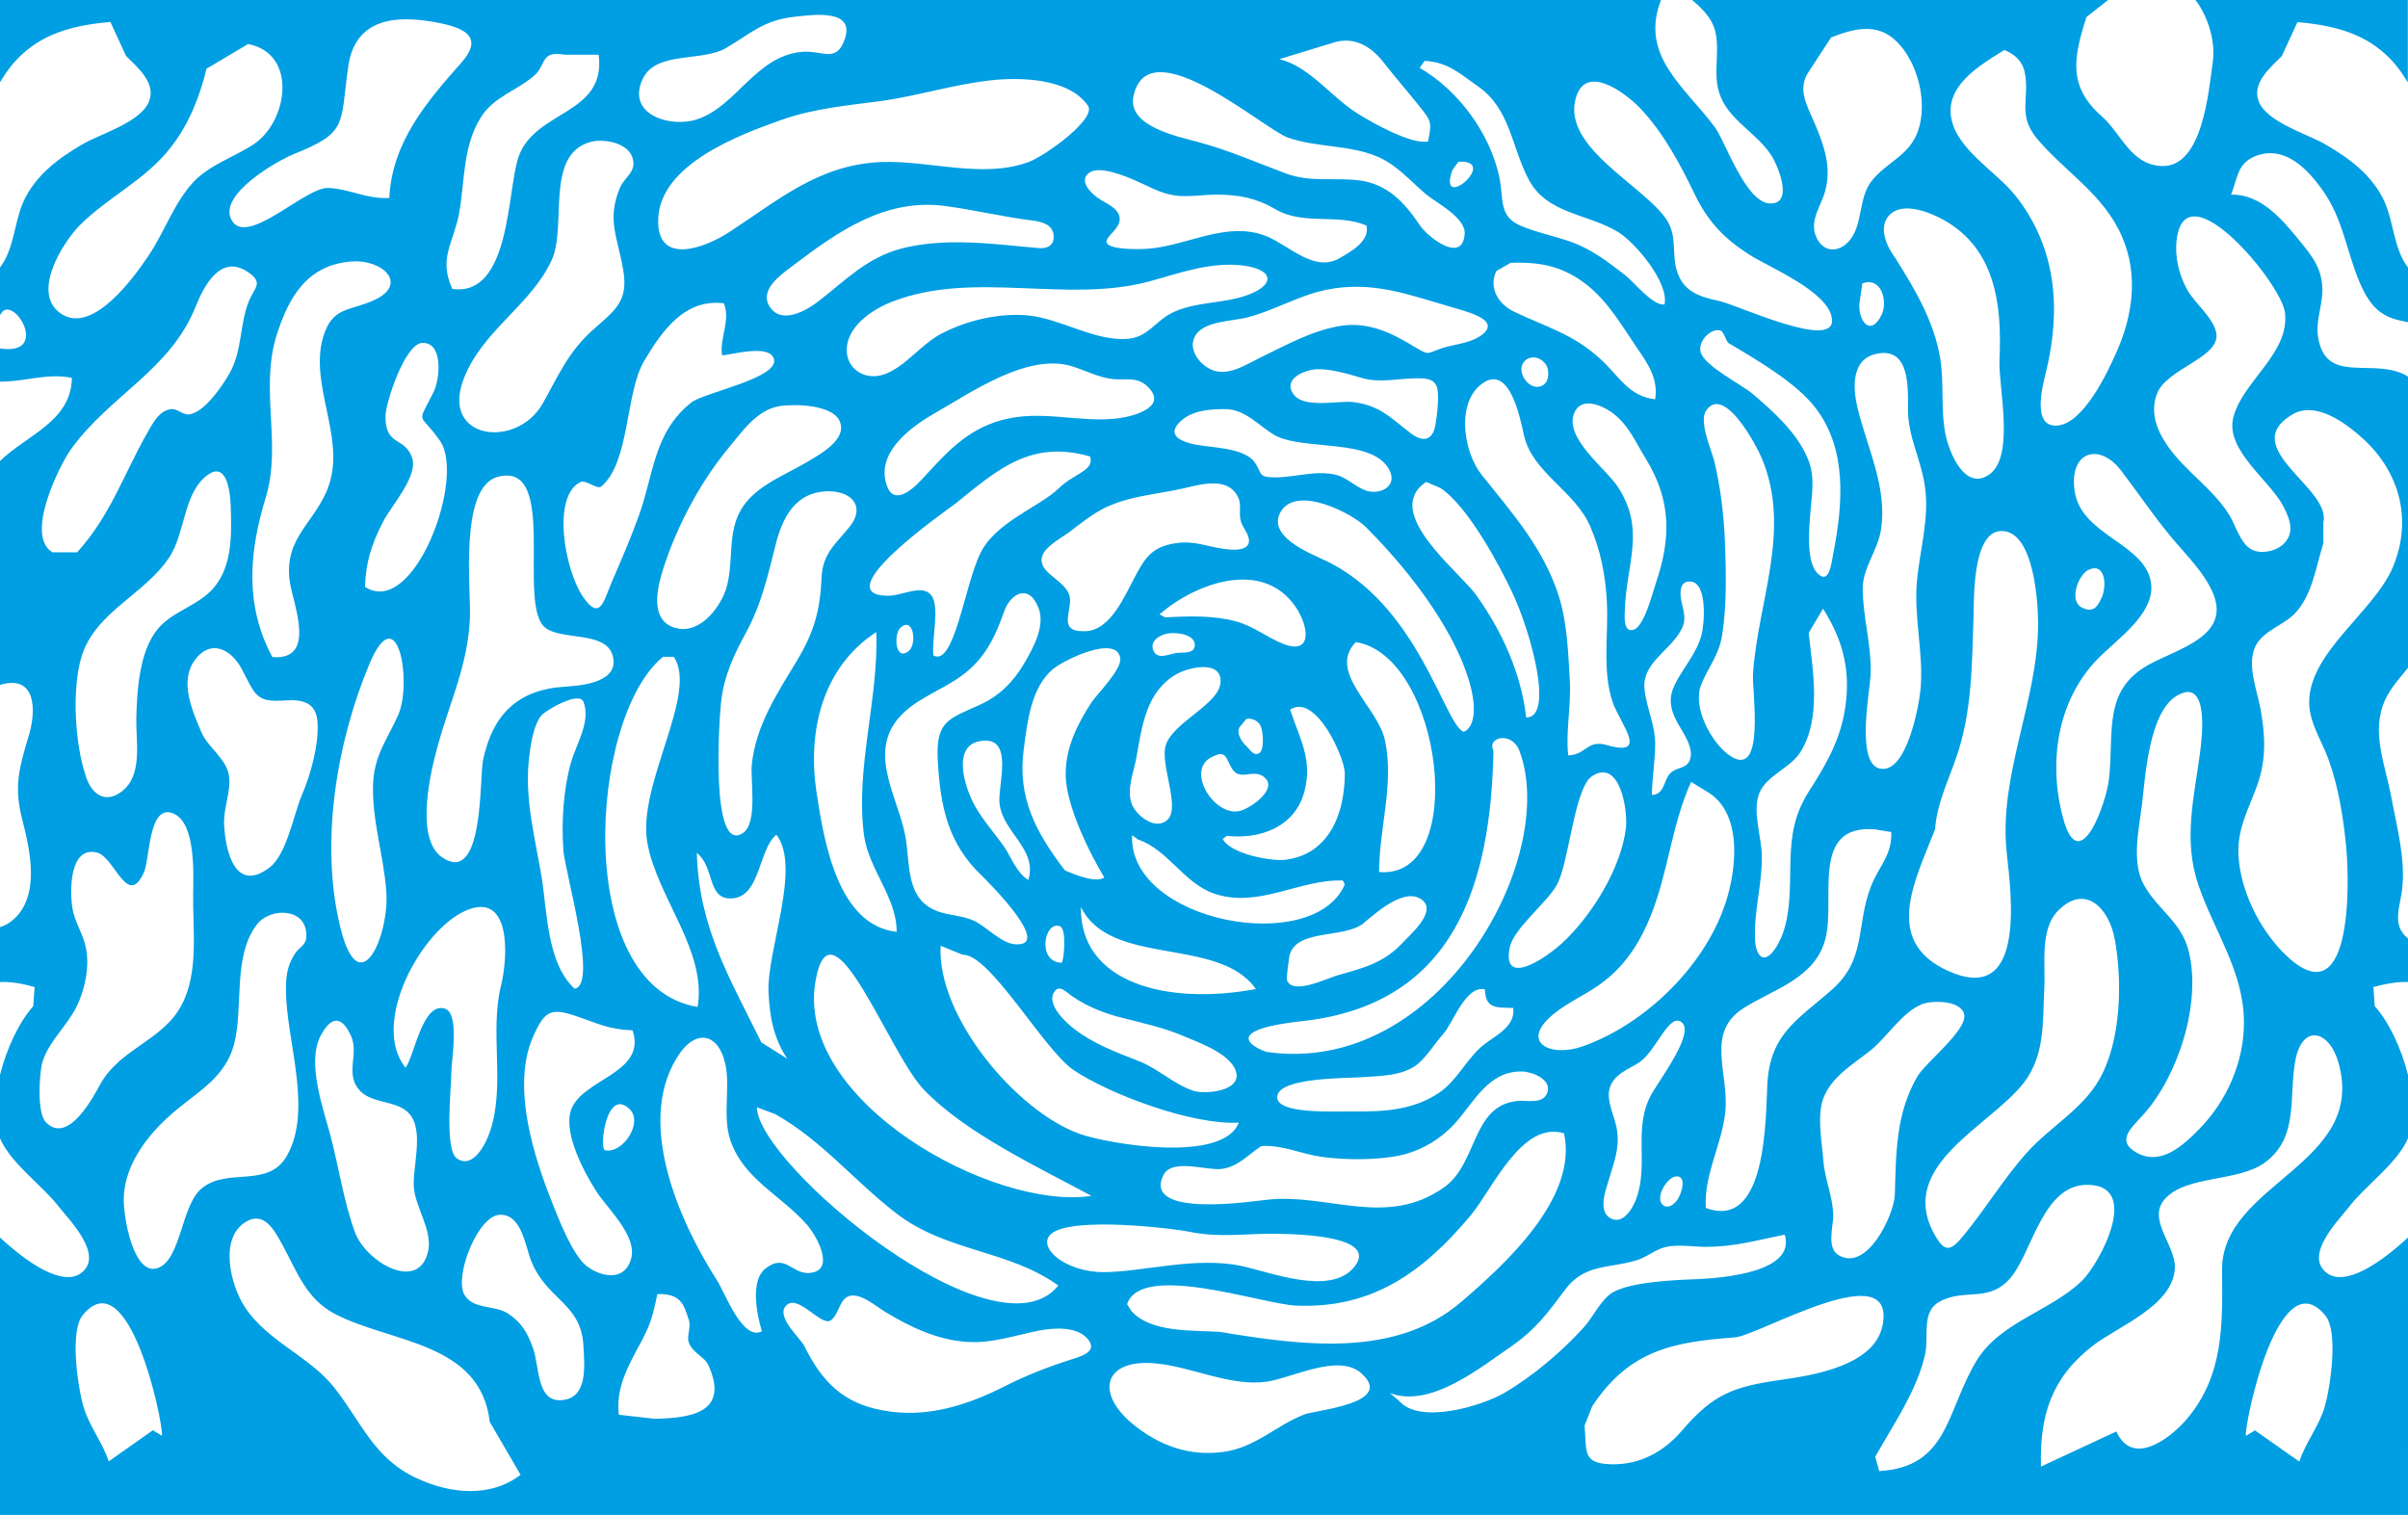 <?xml version="1.0" encoding="utf-8"?>
<!-- Generator: Adobe Illustrator 23.0.3, SVG Export Plug-In . SVG Version: 6.00 Build 0)  -->
<svg version="1.1" id="Layer_1" xmlns="http://www.w3.org/2000/svg" xmlns:xlink="http://www.w3.org/1999/xlink" x="0px" y="0px"
	 viewBox="0 0 1440 906" style="enable-background:new 0 0 1440 906;" xml:space="preserve">
<style type="text/css">
	.st0{fill:#009EE2;}
</style>
<path class="st0" d="M1390.8,760.8c-12.6-10.8,7.7-31,14-39.1c9.8-12.8,28.5-25.6,35.2-40.9v-37.9c-3.9-15.8-11.4-31.7-19.9-41.2
	l-0.8-11.4c7.3-2,14.3-3.2,20.7-3v-26c-0.1-0.1-0.2-0.2-0.3-0.3c-9.8-8-4.1-19.4-3.1-30.1c1.8-18.1-3.4-37-6.7-54.8l0,0
	c-3.6-19.1-12.2-38.5-3.6-57.5c3.3-7.2,8.8-13.1,13.7-19.2V225.2c-1.3-0.8-2.7-1.5-4.1-2.1c-20-8-45.4,6-49.7-21.7
	c-1.5-9.6,2.8-19.1,2.6-28.5c-0.3-12.5-6-19.6-13.7-29c-10.4-12.7-23-27.9-40.9-27.5c3.9-9.8,3.6-18.7,14.7-23.1
	c17.6-6.8,31.6,8.3,40.6,21.3c11.6,16.6,13.7,35.4,21.3,53.6c7.8,18.6,15.7,22,29.2,24.5v-32.8c-0.2-0.2-0.3-0.4-0.5-0.6
	c-8.1-11.2-8-26.2-13.5-38.6c-7.2-15.8-21-26.1-35.7-34.5c-10.4-6-33.9-12.9-39.3-24.9c-4.9-11.2,6.2-20.5,13.5-27.7l9.4-20.4
	c19.4,1.8,38,5.7,52.8,19.4c5.5,5,9.6,10.7,13.2,16.7V-0.5h-127.4c8,10.1,12.4,25.3,10.8,37.2c-2.6,18.6-6.2,63.7-30.8,62.6
	c-18.6-1-23.8-19.4-35.7-29.8c-20.2-17.8-16.9-34.9-9.1-59.3l13.6-10.7h-250c4.5,3.7,9.3,8.3,12.1,13.3c7,12.7,0.3,28.8,4.6,42.4
	c4.9,16.3,22.5,24,31.3,37.8c3.8,5.9,13.5,28.7-0.5,28.7c-14.7,0-26.9-36.8-33.2-45.5c-18.1-24.4-45.6-43-32.1-76.7H0v49.7
	c3.6-6,7.7-11.7,13.2-16.7C28,18.8,46.6,14.9,66,13.1l9.4,20.4c7.3,7.2,18.4,16.5,13.5,27.7c-5.4,12.1-28.8,18.9-39.3,24.9
	C35,94.6,21.2,104.8,14,120.6C8.5,133,8.6,148,0.5,159.3c-0.2,0.2-0.3,0.4-0.5,0.6v28.7c6.7-15.1,31.4,24.5,0,19.8v19.8
	c14.2,0.3,28.2-5.3,43-2.2c-0.4,26-26.8,34-43,49.7v133.9c0.1,0,0.2-0.1,0.3-0.1c21.5-6.2,21.3,15.5,17.1,29.8
	c-5.7,19.2-9.3,30.5-4.2,50.4c4.6,17.9,11.1,45.5-4.9,60c-2.5,2.3-5.3,3.8-8.3,4.8v32.8c6.4-0.3,13.4,0.9,20.7,3l-0.8,11.4
	c-8.5,9.6-16,25.4-19.9,41.2v37.9c6.7,15.3,25.4,28.1,35.2,40.9c6.4,8.1,26.6,28.4,14,39.1c-11.4,9.8-34-6.6-49.2-20.7v166.4h1440
	V740.1C1424.8,754.2,1402.2,770.6,1390.8,760.8z M1413.5,262.7c21.8,20.2,29.2,48.7,17.4,76.6c-11.2,26.6-50.5,51-50,81.3
	c0.2,11.6,7.5,22.5,11.4,33.1c6.2,17.1,9.1,35.4,10.8,53.5c2.1,23.1,3.3,103.5-37.5,62.7c-14.7-14.8-25.9-37.5-27-58.5
	c-0.8-15.6,6-27.4,11.1-41.4c5.7-15.6,5-30.3,2-46.6c-2.1-10.8-8.2-26.2-2.9-37c4.6-9.3,17.1-12.5,23.9-19.9
	c10.4-11.4,12.1-27.5,16.9-42.2l-0.2,0v-11.9c4.9-20.5-51.8-44.7-18.6-64.5C1385.1,239.4,1403.4,253.5,1413.5,262.7z M1308.9,569
	L1308.9,569c-4.4-17.9-18.9-25.1-27-40.1c-7.3-13.5-2.8-33.2-1-47.6c2-16.6,4.1-55.4,21-65.3c19.1-11.1,15.1,24,13.8,33.7
	c-3.6,27.4-10.3,52.5-1,79.7c9.4,27.5,27,51.5,27.2,81.6c0.2,24-10.3,47.6-27,64.5c-9.1,9.3-22.7,22-37.1,13.9
	c-13-7.3-2.8-15.2,4.1-23C1302.7,643.1,1316.5,599.9,1308.9,569z M1289.8,235.7c5.7-15.6,38.6-21.8,35.5-36.8
	c-1.8-9-13-17.8-17.4-25.7c-5-9.3-7.5-19.6-6.2-30.1c5.4-42.5,62.4,26.1,64.7,43.7c3.1,24.4-25.1,40.9-30.8,62.6
	c-5.2,19.4,21.3,37.5,29.7,53.1c4.2,8.1,7.5,16.6-0.5,23.5c-4.6,3.9-13,5.5-18.4,2.6c-6.8-3.7-9.6-14.8-13.5-21
	c-6.2-9.8-14.5-17.1-22.7-25.1C1298.3,270.9,1283.1,253.8,1289.8,235.7z M1297.5,320.1c8.8,10.8,20.5,21.8,25.9,34.7
	c10.8,25.7-21.2,33.2-38.4,42.7c-27.8,15.3-20.7,40.9-23.8,68.3c-1.6,14.8-17.8,59.8-27.5,23.3c-9-33.4-3.3-70.2,20.5-94.8
	c10.9-11.4,34.2-26.7,32.2-45c-2.6-24-41.2-28.7-45.6-54.8c-4.1-24.1,14.2-30.6,27.7-13C1278.2,294.2,1287.2,307.6,1297.5,320.1z
	 M1090.4,694.3L1090.4,694.3c-0.8-10.6-3.4-23.8-1-34.2c3.6-15.2,18.6-23.3,29.8-32.4c9.4-7.8,18.7-22.7,30.3-27.2
	c5.9-2.3,23.3-2.4,25.1,6.2c2,9.3-23.3,29-27.8,36.8c-13.2,22.3-12.9,46.1-13.7,71.2c-0.5,11.9-16.6,46.3-33.7,35.9
	c-7.2-4.4-3.1-17.1-3.1-23.8C1096,715.3,1091.2,705.2,1090.4,694.3z M988,653.7c-11.9,20.5-1.8,41.7-9.4,62.9
	c-2.1,5.9-8.1,16.6-16,11.7c-7-4.4-2.3-16.9-0.5-22.8c2.9-9.9,6.4-18.3,5-28.8c-0.8-7.8-6.7-17.6-4.6-25.6
	c2.3-8.5,10.9-11.4,17.6-15.6c10.1-6.5,18.1-30.3,25.6-24.1l0,0l0,0l0,0C1013.2,617.7,994.5,642.8,988,653.7z M1002.8,717.9
	c-0.2,0.3-0.5,0.7-0.8,1c-2.1,2.3-5.4,4.1-8,1.3c-4.1-4.4,2.8-15.8,8-16.6C1009.1,702.6,1005.7,714.2,1002.8,717.9z M946.4,625.8
	c-19.2,6.8-38.1-2.4-17.3-19.4c9.4-7.7,21-12.2,30.6-19.9c12.9-10.1,21.5-23.8,27.5-39c10.4-25.9,12.5-54.4,24.1-79.9l10.9,6.7
	c21,13.9,15.8,49.5,8.5,69.1C1017.5,579.6,982.8,613,946.4,625.8z M336.9,508.3c0.8,13,21,80.8,6.7,83
	c-16.5-15.3-16.3-45.6-19.7-66.7c-3.7-22.3-9.9-45.5-7.8-68.4c0.8-8,2.4-22.2,7.8-28.5c2-2.4,22.5-15,25.1-7.8
	c4.4,11.9-4.6,25.3-7.7,36.7C336.9,472.2,335.7,491.9,336.9,508.3z M337.4,410.7c-27.9,1.8-42.8,16.8-48.5,43.7
	c-2.3,10.8,0.7,75.6-24.6,58.3c-16.6-11.6-6.5-52.6-2.4-67.1c7.2-26.2,17.9-47.9,19.1-75.8c0.8-16.6-6.8-78.7,16.9-84.7
	c36.5-9.3,10.9,76.8,28.2,90.3c9.9,7.7,35.5,2,40.1,16.1C371.4,408.1,347.8,410.1,337.4,410.7z M293.1,676.5
	c-2.4,7.2-10.1,23.1-19.9,16.3c-7.5-5.2-3.3-42.7-3.3-51.5c0-7,5.2-35.4-3.9-38.1c-13.4-4.1-18.2,28.4-23.5,35.4
	c-21.2-26.7,9.3-82.1,35.8-93.9c27.5-12.2,25.6,27.4,21.3,44.8C292.7,617.5,302.3,648.8,293.1,676.5z M137,464.5
	c-1.3-10.8-12.5-17.1-16.6-26.7c-5.2-12.2-12.9-29.5-4.6-42c9.6-14.3,22.3-7.8,28.7,4.2c8.3,15.6,8.3,20.2,25.9,18.9
	c11.2-0.8,18.9,1.6,19.5,13.4c0.8,13-4.2,31.3-9.3,43c-5,11.7-9.1,35.7-19.4,43.5c-20.5,15.6-26.4-9.5-27.2-25.9
	C133.6,483.4,138.1,473.5,137,464.5z M73.1,473.1c-9.8,7.8-17.8,2.1-21.3-7.5c-7-19.4-9-53.1-3.1-72.7c8.3-27.4,38.6-37.5,53.1-60.5
	c8.3-13.2,8.3-35.2,19.7-46.1c13.5-12.9,16.1,5.9,16.5,16.8c0.5,16.6,1,35.5-10.4,48.7c-9.3,10.6-24.4,13.7-33.2,24.3
	c-11.2,13.4-12.5,37.3-12.9,53.9C81.3,443.6,85.4,463.4,73.1,473.1z M165.5,200.2c7.2-22.5,18.1-41.7,44.5-43.8
	c19.1-1.5,34.4,13.7,13.7,23.1c-14.8,6.8-25.1,3.6-30.6,22.5c-8,28.5,13.2,59.3,3.7,87.8v0c-7.3,22.2-27,30.8-23.6,57.4
	c1.8,13.7,16.8,47.8-10.3,45.8c-16.9-31.5-13.8-63.4-3.9-95.8C168.6,265.5,155.2,232.8,165.5,200.2z M263.1,263.6
	c15.6,22.2-15.6,106.3-44.8,87.4c0.3-14.5,4.1-26.1,10.8-39c4.7-9.3,21-27.1,17.4-38c-4.2-13-16-6.7-16-24.9
	c0-8.1,11.6-43.3,21.8-44c13-0.8,10.8,21.8,7,29.3C249.1,255.1,250.4,245.5,263.1,263.6z M231,533.1c2,26.1-16,68-27.4,21.8h0
	c-12.5-50.2-2.4-110.7,17.3-157.8c17.1-40.7,25.6,11.4,17.3,30.3c-6.2,14-14,23.8-15,39.8C221.9,489.3,229.5,511.3,231,533.1z
	 M191.7,619.5c6.5-12.4,13-11.9,18.4,0.5c4.4,10.3-3.4,21.3,4.1,31.1c7.2,9.5,23.3,6.5,30.6,15l0,0c9.3,10.6,1.3,32.9,2.8,45.3
	c1.5,11.4,10.9,24.8,8.5,36.5c-5.4,25.7-37.1,6.8-43.7-10.6c-6.8-18.3-9.8-39.3-14.8-58.2C193.4,663.3,183.3,635.5,191.7,619.5z
	 M431.8,212.5c5.5-0.2,28.3-7,31,2.1c3.4,11.6-41.7,20-49.5,26.2c-22.5,17.9-22.3,43-31.4,68c-4.9,13.5-10.4,26.2-16.1,39.4
	c-4.6,10.3-6.7,24-17.1,8.8c-11.2-16.3-18.9-60.8-1.3-68.8c2.9-1.3,9.8,4.7,12.1,2.8c17.3-14.5,14.3-55.9,25.7-75.1
	c10.6-17.9,24.3-37.5,47.7-34.5C437,191.9,430.2,202.1,431.8,212.5z M883.9,201.8c-6.4,3.7-14.8,4.2-21.8,6.5
	c-9.3,3.1-7,4.6-16.6-1.1c-13.5-8.3-27.2-14.7-43.2-12.4c-17.3,2.6-33.4,11.7-48.9,19.2c-8.1,3.9-17.4,10.4-27,7.8
	c-8-2.3-16.3-12.2-11.9-20.5c4.9-9.6,23-9.1,31.9-11.6c16-4.2,30.1-12.9,46.4-16.3c28.3-6,51,3.4,77.4,10.9
	C880.6,187.3,899.2,192.5,883.9,201.8z M868.6,101.6l3.6-4.9C897.4,95.4,859,128,868.6,101.6z M1005.7,360.5
	c-1.1-4.7-2-13.4,5.4-12.7c10.1,1,8.1,25.3,6.5,31.6c-2.9,11.4-11.1,19.9-16.1,30.1c-3.7,7.8-2.9,13.9,1,21.5
	c3.1,6.2,11.4,16.5,7.8,24.1c-2.4,4.9-7.8,3.6-11.4,7.3c-4.2,4.2-3.4,12.9-11.1,13c0.2-9.8,1.8-19.6,2-29.3
	c0.3-12.2-5.2-22.5-6.4-34.2h0c-1.5-14.3,13.5-22,20.5-32.8C1008.7,371.9,1007.5,368.3,1005.7,360.5z M1033.7,205.2
	c17.4,10.3,40.2,23.6,51.8,38.5c19.2,24.8,16.6,57.5,10.9,86.9c-1.3,7-2.6,19.7-9.9,11.9c-6.5-7.2-4.6-27.1-3.9-35.7
	c0.8-11.2,3.1-21.5-1.5-32.4c-6.3-15.5-20.7-28.4-33.2-39c-6.3-5.4-28.7-16.5-30.9-24.8c-1.8-6.7,6.4-14.7,11.9-12.9h0
	C1031,198.4,1031.9,203.7,1033.7,205.2z M1033.2,451c-10.4-8-21-28.2-16-41.2c4.2-10.9,10.8-17.6,12.7-30.3
	c2.8-18.1,2.3-37.6,1.6-56.1c-0.7-16-2.6-31.8-6.3-47.4c-1.6-6.7-9.5-23.8-4.9-30.5c10.8-15.6,30.1,21,33.2,28.4
	c18.1,43-2.3,85.6-5.2,129.2C1047.6,413.2,1056.4,468.7,1033.2,451z M1053.6,511.6c-0.2-11.1-6-27.2-1.3-37.8
	c4.6-10.3,18.2-14.3,24.4-24.1c12.7-20.2,7.3-49.1,4.9-71.2l8.6-14.5c12.6,20,17.1,39,12.6,63.1c-3.4,17.6-11.7,31.6-21.2,46.4
	c-8.3,13.2-10.4,25.1-10.9,40.6c-0.5,16.5,0.8,37.6-8.5,52.3c-7,11.2-12.4,5.9-12.7-5.2C1048.9,544.7,1053.9,528.2,1053.6,511.6z
	 M990.1,349.1c-1.8,5.2-6.8,25.6-13.2,27.5c-6.2,2-5.4-8-5.2-12.4c1-27.5,12.5-47.4-4.2-73c-7-10.9-32.3-29.2-26.1-44.2
	c3.9-9.6,15.6-5.1,22-0.7c10.3,7.2,14.5,17.9,20.9,28.2C999.5,299.4,999.4,321.9,990.1,349.1z M989.8,238.8
	c-16.1-1.8-21.5-14-33.1-24.4c-16.1-14.7-31.8-18.7-51.1-27.9c-9.4-4.4-15.6-14.2-10.8-24.4l8.5-4.9c17.9-0.7,31.6,2,46.1,13.5
	c12.5,10.1,20.5,24.1,29.5,37.3C985.7,217.9,991.7,226.6,989.8,238.8z M923.1,230.1c-0.5,0.3-1,0.7-1.5,0.8
	c-7.3,2.9-15-8.5-10.4-14.3c4.6-5.9,13.5-1.8,14.5,4.7C926.2,224.3,925.7,228.4,923.1,230.1z M911.4,260.5
	c5,22.2,30.5,33.1,39.6,54.4c6.2,14.3,9.1,29.3,9.9,44.8c1.1,19.6-2.9,41.1,3.4,60c4.2,12.7,22.6,33.4-3.4,25.9
	c-11.9-3.4-12.1,5.7-23.1,6.2c-1.6-14,1.8-29.7,1-44.2c-1-16.8-1.5-34.4-6.5-50.7c-9.1-28.8-27.5-49.5-46.3-73h0
	c-10.3-12.9-15.1-40.6-1.5-53C902.4,215,909,249.9,911.4,260.5z M444.4,498.1c-20,13.7-14.2-69.8-13.2-78.1c1.8-16.1,7.5-28,15.1-42
	c9-16.6,12.7-33.2,17.3-51.3c4.1-17.1,12.1-32.9,32.1-32.9c14.7,0.2,21.5,9.9,12.4,21.2c-8.5,10.6-16.1,15.8-16.8,30.5h0
	c-0.8,19.2-4.4,32.4-14.5,49.2c-11.9,19.9-24.6,38.6-27.2,62.3C448.6,465.8,453.3,492,444.4,498.1z M403.7,375.5
	c-14.3-4.2-11.2-21.3-8-32.4c7.8-25.9,22.2-53.6,39.4-74.5c8.3-9.9,17.3-23.5,31-25.7c9.1-1.5,31-0.8,35.7,8.3l0,0
	c6,11.6-12.4,21-20,25.6c-14.2,8.3-32.3,14.7-39.9,30.3c-7,14.3-2.9,31.5-8.1,46.3C429.6,364.8,417.7,379.6,403.7,375.5z M524,378
	c1.6,39.6-12.7,81.8-7.3,121.6c2.8,20.4,19.7,37.3,19.5,57.7c-35.3-3.9-43.5-54.4-47.9-83.3C482.8,437.6,491.5,399.3,524,378z
	 M754.9,464c11.1,6.8-6.8,19.4-13.5,21c-15,3.6-32.3-23.6-17.4-31.9c9.3-5.2,9,0.2,12.5,6.2C741.3,467.4,748.3,460.1,754.9,464z
	 M742,434l3.4-4.1c3.3-0.5,6.7,1,8.3,3.9c1.6,2.9,2.6,14.2-0.5,16.5c-3.4,2.4-5.9-2.3-8-4.2C742.6,443.8,738.4,437.4,742,434z
	 M733.7,499.9c19.9,2.1,40.6-5.2,46.3-26.4c5.2-19.1-2.9-31.9-8.5-49.1c15.3-10.1,32.6,28.5,32.7,38c0,24.1-9.3,48.6-35.7,51.8
	c-8.5,1-32.9-3.6-37.3-12.5L733.7,499.9z M767.2,385c-9.8-3.9-17.6-10.6-28.2-13.4c-13.7-3.7-28.2-3.1-42.2-2.4l-3.4-1.8
	c21.5-18.6,61.4-33.4,81.3-4.6C782.9,374.7,785,392.1,767.2,385z M698.7,378.8c4.4-0.7,16.1,0.3,15.8,7.2c-0.2,4.9-6.5,4.2-10.1,4.4
	l0,0c-4.6,0.3-11.7,4.6-14.5-1C686.9,383.3,694.1,379.4,698.7,378.8z M703.7,403.1L703.7,403.1c7.5-4.2,27-8.5,26.2,4.9
	c-0.8,13.2-27.7,23.5-32.6,37.2c-4.1,11.4,9,37.6,0.8,45.1c-7.3,6.8-18.9-2.9-21.3-9.5c-3.3-8.8,1.3-19.2,2.8-27.9
	C682.9,434.5,685.3,413.5,703.7,403.1z M677,499.5l3.6,2.6c17.8,6,27.4,26.1,45.4,32.3c26.7,9.1,51.3-8.8,77-7.8
	c0.5,0.8,1,1.6,1.1,2.6C785,572.2,674.7,551.2,677,499.5z M770.8,573.4c2.1-18.6,32.7-11.6,44.5-21.2c7.2-5.9,25.4-22.8,35.7-13.5
	c7.8,7.2-8,20.5-12.7,25.6c-11.1,11.9-23.9,14.8-39.1,19.2c-6,1.8-26.1,11.6-29.5,2.9C769,585.1,770.7,575,770.8,573.4z
	 M824.7,521.5c0-26.1,9.3-53.3,3.4-79.2c-4.4-19.7-34.5-40.6-17.3-58.3C862.4,392.1,879,526.4,824.7,521.5z M791,334.5
	c-8.8-4.1-33.9-14.3-24.9-28.8c9.8-15.6,42.7,1.3,51,9.8c61.6,62.1,73.5,115.2,58.3,122.2C863.8,433.9,848.2,360.4,791,334.5z
	 M852.8,288.2l8.5,3.6c16.5,10.9,35.3,46,43.3,63.1c10.9,23.3,24.9,74.2,8.1,74.2c-3.1-26.6-14.5-51.7-30-73.3
	C872.8,341.8,826,306.4,852.8,288.2z M858.3,254.6c-1.8,9.3-7.8,9.8-14.8,4.4c-11.9-9.1-18.6-16.8-34.9-18.6
	c-8.8-0.8-29.3,4.1-35.3-4.9h0c-6.2-9.1,7-14.3,14.2-14.7c8.6-0.2,18.6,2.8,26.7,5.2c10.6,3.1,20.7,0.5,31.4,0.3
	c7-0.2,13.4-0.2,14.2,7.7C860.4,239.1,859.3,249.7,858.3,254.6z M831.3,282c3.4,7.8-3.6,12.7-11.1,12.1c-7.8-0.8-13.2-7.8-20.5-9.9
	c-11.9-3.4-24.9,1.3-37,1.3c-10.9,0-7.7-2.4-12.4-9c-6.8-9.5-27.9-8.5-38.1-11.2v0c-9-2.4-13.5-6.5-6.2-13.4
	c7.3-6.7,18.1-7.3,27.5-7.2c11.1,0.3,19.4,9.9,28.3,15.3C779.1,270.1,822.1,261.3,831.3,282z M707.6,292.1
	c10.4-2.4,26.6-7.3,32.7,5.1c2.1,4.1,0.8,8,1.3,12.2c0.5,4.4,2.3,5.9,4.1,9.6c4.6,9.6-4.7,10.6-13.7,9.3
	c-10.6-1.5-18.1-5.2-29.2-3.4c-13.4,2.1-17.8,8.1-23.9,19.7c-6.2,11.4-14.7,32.6-30,32.9c-15,0.5-9.4-9-9-17.8
	c0.7-12.2-18.7-15.5-16.9-26.1c1-6.4,12.1-12.1,16.6-15.5c6.2-4.7,12.5-9.8,19.4-13.5v0C674.1,296.6,691.2,295.8,707.6,292.1z
	 M668.5,250.2c-23.6,2.8-45.8-5.5-69.7,1.1c-21.2,5.9-33.2,19.9-47.6,35.5c-7.5,8.1-18.6,16.3-21.8,0.2
	c-3.6-18.1,16.5-32.4,29.6-39.9c22-12.5,55.2-35.9,81.6-28.2c8.6,2.6,16,6.8,24.9,7.8c6.8,0.8,13.8-1.5,19.9,3.7
	C699.6,242.9,678.8,248.9,668.5,250.2z M571.1,301.4c25.9-21,45.6-38.5,80.8-28.4c2.8,8.5-9.9,10.3-18.6,18.9
	c-11.4,11.2-38,20.2-47.1,39.1c-9.3,18.9-15.6,68-28,61c-1.3-8.8,4.1-29.2-1.3-36c-5.5-7-17.4,0.5-26.4,0.3
	C493.7,355.5,566.2,305.1,571.1,301.4z M543.6,389.2c-8.3,7-9.6-10.4-4.7-14.2C546.4,369,548.3,385.1,543.6,389.2z M537.2,429.6
	c9.9-11.7,25.9-16.6,38-25.6h0c13.7-9.9,19.9-23,25.2-38.1c3.7-10.9,15-17.4,20.7-2.1c4.1,10.6-3.4,24-8.6,32.9
	c-6.4,10.9-14.5,19.2-26.1,24.6c-19.2,8.8-26.9,9.6-25.6,33.6c1.5,27.2,6,49.4,26.1,68.6c5,4.9,43.3,43.2,19.9,41.2
	c-8.1-0.7-16.8-10.4-24.1-13.9c-7.2-3.4-14.5-3.1-21.7-5.7c-19.5-7-16.6-27.7-19.5-44.5C537.4,477.4,519,451.3,537.2,429.6z
	 M600.8,506.9c-5.9-8.6-12.9-16.1-17.9-25.1h0c-5.7-10.1-14.8-37.2,4.9-38.8c18.6-1.8,8.8,27.1,9.9,37.3c1.8,17.6,22.8,27.2,17.3,46
	C608.1,522.2,605,513.2,600.8,506.9z M612.2,448.2c2.1-16,4.2-36.7,17.3-47.9c6.4-5.5,38.1-21,40.4-6.8c1.1,7-14.2,21.8-17.6,27.2
	c-8,12.4-14.7,25.9-15,41.1c-0.7,24.1,23.3,63.6,23.1,62.9c-5.4,4.4-23.6-4.2-23.6-4.2h0C619.5,497.9,608.3,477,612.2,448.2z
	 M634,554c4.1,1.8,2.1,21.8,0.8,21.8C619.8,575.3,624.5,550.2,634,554z M630.2,593.6c3.1-5.4,7.3-0.3,11.1,2.3
	c9.4,6.4,19.5,10.3,30.5,13c12.2,3.1,24.1,5.7,35.7,10.6c9.1,3.9,25.4,9.6,30.6,18.9h0c7.5,13.9-16.9,16.5-24.6,13.9
	c-11.6-3.9-21.2-13.4-32.7-17.8c-13.2-5.1-26.9-10.3-38.1-18.9C637.9,612,625.8,601.1,630.2,593.6z M646.4,542.4
	C664,578.6,729,559.8,751,591.5C698,601.4,645.6,588,646.4,542.4z M778.6,610.7L778.6,610.7c91.5-9.9,112.9-82.3,114.5-161.7
	c-4.2-8.3,11.1-11.9,15.6,0.2c23.8,63.9-47.9,194.9-151.3,179.9C757.3,629.3,722.6,616.9,778.6,610.7z M763.8,655.7L763.8,655.7
	c1.1-11.1,39.1-10.8,49-11.4c11.2-0.8,26.1-0.5,35.2-8.1c5.4-4.6,10.3-12.5,15.1-17.9c6-6.7,13.4-29.2,24.9-26.6
	c0.3,11.7,6.8,10.8,16.9,11.1c1.6,12.1-12.5,17.1-19.7,23.8c-9,8.3-14.3,19.9-24.6,26.9c-15.3,10.4-32.9,11.4-50.8,11.2
	C798,664.5,762.8,666.7,763.8,655.7L763.8,655.7L763.8,655.7z M902.8,566.8c2.3-11.6,22.2-26.7,28.2-37.6h0
	c7.2-12.7,10.4-57.7,20.9-64.9c16.5-11.1,21.7,19.6,20.4,31c-2.9,24-20.4,52.3-38,68.6C923.1,574.2,898.2,590.1,902.8,566.8z
	 M746.7,176.2c-14.8,5.7-32.7,3.9-46.8,11.4c-9.3,5.1-13.7,13.9-25.1,15c-19.7,1.8-40.1-11.9-59.6-13.9h0
	c-17.3-1.8-37.1,2.9-52.3,10.9c-12.1,6.2-21.8,20.2-34.5,24.4c-12.4,4.1-24.3-4.9-21.7-18.3c2.3-12.2,16.1-21.2,26.9-25.3
	c49.2-19.1,104.6,1.6,154.8-12.4c18.2-5.1,37.1-11.9,56.5-9C761.7,161.7,762.2,170.3,746.7,176.2z M620.3,148.3L620.3,148.3
	c-26.6-2.4-54.9-6.4-81.1,0.3c-20.7,5.4-33.6,19.1-49.8,31.6c-7.3,5.7-22.5,14.3-29.3,2.9c-6-9.9,6.8-18.7,13.5-23.8
	c27.7-21,55.9-41.1,92.4-36c17.4,2.4,34.4,6.5,51.6,8.6c5.5,0.7,12.1,2.4,12.5,9.1C630.7,150.1,620.3,148.3,620.3,148.3z
	 M396.5,392.8h6.4c15,21.8-22,76.6-15.8,111.1c5.9,33.1,35.7,64.4,30.1,98.3C342.2,590,352,429,396.5,392.8z M416.7,510.1
	c10.4,8,6.4,26.4,19.1,27.2c19.2,1.1,17.3-29.2,28.5-38.1c15.1,19.7-5.9,69.1-4.7,94.4c0.7,14.3,2.9,27.2,11.2,39.6l-15.5-9.8
	C436.1,584.4,418,554.9,416.7,510.1z M463.6,666.3c28.2,16,46.3,39.1,72.2,59.2c30.1,23.3,67.1,21.8,97.1,43.3
	c-37.3,46.6-179.7-72.2-180.3-106.6L463.6,666.3z M487.7,586.6c9.3-52.8,43.8,43.2,64.7,65c25.1,26.2,68.3,46.3,100.3,63.6
	C593.8,724.1,475,658.3,487.7,586.6z M645.9,678.2c-38.1-13.4-85.8-70.6-83.4-112.6l13.2,5.4c16.1-0.8,48.7,57,66.1,68.8
	c21.8,14.7,71,33.1,99,31.6C731.4,695.9,663.1,684.2,645.9,678.2z M695.7,702.8c5.1-10.3,26.1-2.6,34.7-3.7
	c10.1-1.3,15.6-8.3,23.9-13.7c12.7-0.8,23.6,4.7,35.7,6.4c13.7,2,33.1,2.1,46.6-0.7c12.9-2.6,24.6-9.6,33.4-19.2h0
	c11.4-12.5,19.9-31.5,40.2-31.1c6.2,0.2,18.6,4.9,14.8,13.4c-2.8,6.2-12.2,3.7-17.3,4.2c-27.9,2.6-23.8,37.5-44.3,51.8
	c-34.5,24.3-69.2,3.3-105.6,7.3C750.9,718.1,682.9,729,695.7,702.8z M879.6,726.7c12.9-15.5,30.5-56.7,55.7-48.9
	c8.5,38.8-35.7,78.7-61.6,100.9c-39.1,33.5-94.4,26.1-144.5,17.8c0,0.7-0.1,1.3-0.1,0c-16.6-1-41,0.5-52.5-12.4l-2.6-4.1
	c8.3-25.4,80.3-0.2,100.8,0.8C820.3,782.9,851.1,760.9,879.6,726.7z M1042.7,602.9c18.2-11.6,42.8-17.6,49-41.7
	c6-23.8-9.3-68.3,29.5-65.2l9.8,1.6c0.5,14-7.2,20-12.1,32.4c-9.1,23.1-2.6,43.4-23.1,61.6c-20,17.8-37.1,26.2-38.9,56.2
	c-1.1,21.3-0.2,88.3-36.8,74.6c-1.3-20,9.8-38.1,11.7-58C1033.9,641.5,1019.7,617.5,1042.7,602.9z M1123.2,211.4
	c19.2-3.3,17.8,21.3,17.8,33.7c0,16,7.5,29,9.9,44.5c3.3,19.7-2.9,39-4.6,58.5c-1.8,21.2,3.9,41.9,2.3,63.1
	c-0.7,9.1-8.1,52.2-24.6,48.4c-14.2-3.3-5.9-46-5.4-55.4c0.8-18.1-4.6-34.7-4.7-52.2c0-12.4,9-22.8,10.9-35
	c4.1-25.3-8.3-49.2-14-73.2C1107.9,231.8,1106.9,214,1123.2,211.4z M1112.4,178.3l1.3-8.8c11.4-4.2,15.3,10.6,11.6,18.6
	C1118.1,203.1,1109.7,190.1,1112.4,178.3z M1200.1,510.6c2.8,25.3,11.4,91.6-35.7,69.8c-38.7-18-19-54-7.2-84.5
	c1-14.9,7.5-28.1,12.4-42.1c9.8-27.9,9.6-56.1,10.6-85.2c0.3-10.6-0.8-52.6,17.8-51c18.4,1.6,20.7,42.5,20.8,54.8
	C1219,419.2,1194.8,463.5,1200.1,510.6z M1210.3,647.5c12.7-16.6,11.2-36.3,12.2-56.4c0.8-14.2-2.8-35.4,8.2-46.4
	c16.6-16.8,30.6-1,33.9,16.8c4.7,25.4,3.9,61-9.1,83.9c-10.1,17.9-29.5,28.5-43.2,43.7c-13.8,15.3-24.4,33.1-37.5,49.1
	c-8,9.9-11.6,11.7-18.1-0.2C1134.1,696.9,1190.1,673.6,1210.3,647.5z M1248.4,341.1c10.3-5.5,11.9,8.6,8.3,16.6c0,0-0.2,0.2-0.2,0.3
	c-2.3,5.2-4.9,8.5-11.4,5.4C1237.2,359.7,1242.4,344.6,1248.4,341.1z M1191.1,34.6l7.5-4.7c6.3,2.6,10.8,6.5,12.2,13.4
	c3.2,15.6-4.7,25.3,7.5,39.8c17.1,20.2,39.9,33.2,50.8,58.7c9.8,22.8,6.3,47.3-3.7,69.4c-5.2,11.7-19.4,42-35,43.3
	c-15.8,1.3-8.8-24.1-6.7-32.8c8.8-36.7,6.2-73.5-18.4-104.6c-11.2-14.3-34.9-27.4-38.4-46.3C1163.7,53.8,1178.7,42.7,1191.1,34.6z
	 M1195.7,215.3c-0.7,16,9.4,57.4-6,68.4c-14.5,10.3-23.9-12.7-26.2-23.5c-3.1-15-0.8-30.6-3.2-45.6c-3.6-22.3-15.2-41.7-27.1-60.6h0
	c0,0-11.1-14-4.6-23.8c6.7-9.8,22.3-4.4,30.6-0.3C1193.2,146.7,1197.3,181.6,1195.7,215.3z M1081.3,43.4l13.7-21
	c13.8-5.4,27.7-9.1,39.4,2.6c12.5,12.5,18.4,36,12.7,53c-5.2,15.5-19.7,19.1-28.5,31.1c-7.3,10.3-4.6,25.4-12.7,34.9
	c-6.7,7.7-16.4,7-20.2-3.3c-3.4-9.3,3.4-17.8,5.7-26.2c4.1-14.7-0.7-27.9-6.5-41.4C1080.7,63.3,1074.8,53.5,1081.3,43.4z
	 M942.2,59.2c5.5-21.7,29.3-4.1,38.3,5.2c13.8,14.3,24.1,33.4,32.7,51.3c8,16.6,17.4,26.7,33.1,36.7c11.7,7.5,46.9,21.8,49.2,38
	c2.9,20-56.4-8-67.4-10.4c-11.2-2.4-21-5.2-25.1-17.3c-3.7-11.1,0.5-21.3-6.7-31.8h0C982.4,110.7,934.5,88.2,942.2,59.2z
	 M851.9,36.4c14,0.7,21.2,7.7,32.3,15.5c19.1,13.5,19.7,36.3,30.1,55.7c10.9,20.4,35.2,20.2,53.1,31c10.1,6,30.8,30.3,28,43.5
	c-7.2,0.8-18.2-13.4-23.6-17.6c-10.4-8-20.2-15.6-32.7-20c-9.6-3.3-19.9-5.4-29.3-9.3c-14-5.7-10.4-16.5-13.2-29.3
	C891,79.6,872.1,54,849,40.6L851.9,36.4z M796.4,25.8c12.5-4.4,22.8,1.3,30.5,10.9c7.2,9.3,15,18.1,22.2,27.2
	c6.8,8.6,7.2,9,4.9,20.7c-9.8,2-32.9-10.9-42-16.6C796.2,58.2,783,39.6,765,35.4L796.4,25.8z M677.8,57.7
	c8.6-41.9,78,19.6,92.4,24.6c17.1,6,36.3,4.2,53.1,11.2c11.9,4.9,20,14.7,29.6,22.8c6,4.9,23.6,13.9,23,23.5
	c-1.3,18.6-22.5,1.5-26.7-4.9c-9-13.4-18.9-24.4-35.5-26.9c-15.3-2.1-29.8,1.3-44.6-4.2c-17.4-6.5-33.7-13.7-52-18.7
	C705.2,81.8,674.1,75.8,677.8,57.7z M678.6,107.8c8,3.4,15.5,8,24.1,9.1c8.1,1.1,16.6-0.5,24.8-0.5c13.2,0,23.6,2,35,8.6
	c17.1,10.1,37.1,2.4,54.7,9.9c2,9.5-9.4,15.6-16.3,19.6c-15.1,8.6-30.1-7.8-43.5-13.2c-23.8-9.6-47.4,5.9-71.5,7.5
	c-4.2,0.3-21.5,0.7-23.9-3.3l0,0c-2.3-3.6,8.8-8.6,7.5-15.6c-1-5.9-8.6-8.3-13.2-11.7c-4.1-2.9-11.2-9.9-5.2-14.7
	C657.3,98.6,673.2,105.5,678.6,107.8z M592.8,48c16.9-1.8,46.2-1.5,57.8,15.2c5.4,7.7-25.4,30-35.5,33.7c-27.4,10.1-59.3-1-87.6,0
	c-37.5,1.3-61.6,22.5-91.4,41.9c-14.5,9.5-43.5,20.5-42.5-7.8c1.1-32.8,48.7-50.5,74.3-59.5c19.5-6.8,39.6-8.5,59.9-11.2
	C549.6,57.1,570.8,50.4,592.8,48z M384.4,47.1c8-16.8,35.5-9.9,49.8-18.4c14.7-8.6,22.2-16.5,40.4-18.6c12.7-1.5,36.7-4.6,30.6,13.2
	C500.4,38,491.5,30,479.7,31c-27.9,2.4-39.3,32.8-63,40.4C401,76.6,374.2,68.6,384.4,47.1z M378.1,93.9c3.1,9-4.7,11.7-7.5,18.7
	c-7.8,19.2-1.3,28.8,2.1,48.9h0c3.3,19.2-5.4,24.4-18.6,36.2c-14.7,13.4-20.2,27.1-29.6,43.7c-15.5,27.2-60.8,21.7-47.4-14.3
	c10.9-29.2,40.2-44.2,52.8-71.5c9.3-20.2-4.2-62.6,22.8-70.6C360.3,82.7,375,85.1,378.1,93.9z M319.8,44.9c7-6.4,3.4-14.7,17.8-12.2
	H358c4.7,36.2-38.1,32.9-47.9,61.1c-7,20.2-4.6,83.8-39.6,79c-8.5-18.4,0.8-27.5,4.1-45.5c3.4-19.2,2.1-39.8,13-57.2
	C295.3,57.7,309.7,54,319.8,44.9z M208.2,40.1c3.6-26.2,23.6-31.3,48.5-27.4c20,3.1,33.6,8.5,19.1,24.9
	c-20.2,22.8-41.4,47.3-43,80.8c-13.4,0.8-24.1-5.5-36.5-6c-14.2-0.5-49.8,36.8-58.2,18.4c-6.8-14.8,27.2-34.4,37.5-38.6
	C208,79.1,203.3,75.3,208.2,40.1z M36.8,187.8c-18.7-12.1,0.7-42.7,10.9-53.1c17.1-17.1,39.6-27.2,54.6-46.8
	c10.8-13.9,17.1-30,21.2-46.8l24.9-14.8c30.1,6,23.5,46.9,3.1,60.1c-11.7,7.7-25.7,11.9-35.7,22.3c-11.7,12.5-17.6,30.5-27.2,44.5
	C80.3,165.6,55.7,200,36.8,187.8z M42.7,268.3c23.3-32.1,59.3-47.1,74.4-85.2c4.9-12.2,14.8-31.3,31-20.5c9.8,6.5,4.1,9.3,0.8,17.3
	c-5.7,14-3.9,29.8-11.7,43.5c-4.2,7.3-14.7,23-23.9,24.4c-4.1,0.5-7.2-3.6-11.1-3.1c-7.3,1-10.8,8.5-14.2,14.3
	c-14,24.6-22,49.4-41.7,71.1v0.2H31.4C14.7,320.6,35.2,278.7,42.7,268.3z M27.4,671.1c-5.4-5.5-3.9-29.3-2.1-35.7
	c3.7-12.5,14.8-21.8,20.5-33.4c4.9-9.9,8-24.1,5.5-35.4c-1.6-8.3-6.7-15-8-23.6c-1.6-9.8-2-37.3,14.8-33.1
	c10.6,2.8,18.2,33.7,28,11.7c3.6-7.8,2.6-41.7,17.8-35c13.4,5.9,11.7,36.8,11.6,47.9c-0.3,21.7,3.6,47.4-7.2,67.1
	c-11.2,20.7-36,25.3-48.1,46.4C56,655.7,40.7,685,27.4,671.1z M96.9,858.7c-1.5-1.1-4.1-2.3-5.4-3.4L65,874
	c-3.7-11.6-11.7-21-15.1-32.8c-3.4-11.6-8.3-45-0.5-54.6C76.9,752.8,97.4,849.3,96.9,858.7z M94.5,758.3L94.5,758.3
	c-15.1,5.5-20.9-32.4-20.5-41.6c0.5-21.7,16.3-40.6,32.3-53.6c14-11.4,28.5-19.7,33.6-38.3c5.9-22.3-1-52.8,13.8-72
	c8-10.3,30.1-10.1,29.5,7.2c-0.2,5.7-4.4,6.4-7,10.6c-4.2,6.8-5.2,12.4-5.2,20.7c-0.2,30,16.3,71.9,0.7,99.7
	c-11.2,20-35,7-50.7,19.4C108.3,720.2,108.5,753.1,94.5,758.3z M249.1,884c-25.6-11.9-32.9-33.4-49-53.9
	c-15.1-19.2-40.2-27.7-53.8-48.6c-8-12.1-15.6-40.4,0.3-50.5c11.2-7.2,17.4,4.6,22.3,13.5c8.8,16.1,14.2,32.4,31.6,41.4
	c33.4,17.4,86.8,16.5,92.4,64.5l18.4,31.6C293.1,896,268.9,893.3,249.1,884z M334.8,837.4c-14,0.2-12.2-20.7-16.1-31.3
	c-3.4-9.3-7-15.6-15.5-20.9c-8-4.7-20.7-2.1-25.6-11.1c-5.9-10.9,8-47.1,21.3-47.6v0c13.2-0.5,15.3,19.2,18.9,28
	c9.6,23.3,29.8,24.8,31.1,50.5C349.4,815.7,352.2,837.2,334.8,837.4z M347.5,753.9c-8.1-10.1-15.1-29-19.9-41.4
	c-10.1-26.7-21.2-65.4-8.5-93.2c6.8-15,10.4-16.8,26.1-11.4c12.1,4.1,18.4,7.7,33.1,8.3c8.8,26.2-31.6,29-37.1,48.6
	c-3.9,13.9,8.3,36.7,15.5,47.8c6.2,9.8,23.9,25.9,20.9,39.4C373.5,769.4,354,762.1,347.5,753.9z M361.8,687.9
	c-3.6-0.7,0.7-38.1,14.7-24.6C384.9,671.3,372.4,690.2,361.8,687.9z M391.4,848.5l-21.3-2.4c-2-14.8,4.9-28,11.4-40.1
	c7.2-12.9,8.5-17.3,11.6-32.1c14-0.3,15.8,5.9,18.9,15.8c1.3,3.9-1.3,9.3-0.2,12.9c2.3,6.7,9.4,8.5,11.9,14
	C436.4,845,412.9,848.1,391.4,848.5z M457.7,758.7L457.7,758.7c-11.4,9.1-2,37.5-2.1,37.5c-11.6,6-22-23.1-26.9-30.6
	c-22.6-35.2-50.2-97-21.5-136.6c7.5-10.3,18.4-12.2,24.3,0.5c7.2,15.5-0.3,35.7,5.2,52.2c7.8,23.5,30.6,33.2,45.9,50.8
	c5.5,6.2,17.6,27.4,1.6,28.8C473.5,762.2,469.6,749.2,457.7,758.7z M641,812.9c-13.7,4.4-26.6,9.3-39.4,15.8
	c-23,11.7-47.6,19.7-73.5,14.8c-23.5-4.1-36.5-16.9-47.1-38.5l0,0c-2.3-4.6-16.9-17.3-11.2-23.8c6.8-8.6,21.5,12.9,27.2,8.3
	c4.4-3.4,4.9-11.2,9.6-13.9c7-3.7,17.4,5.9,23,9.1c14.8,9,30.8,16.5,48.2,17.8c15.5,1.1,29-3.9,43.8-6.8c8.6-1.6,22.2-2.6,28.7,4.9
	C656.8,808,647.3,811,641,812.9z M659.9,760.8L659.9,760.8c-23,0-40.1-15-31.4-22.8c12.2-10.9,74.8-3.1,83.1-1.3
	c13.4,2.9,27,1.8,40.6,1.3c7.8-0.3,75.4-1.8,57.5,19.9c-14.2,17.3-50.3,2.8-67.4-0.8C714.8,751.3,682.9,760.8,659.9,760.8
	L659.9,760.8L659.9,760.8z M779.8,846c-17.1,6.7-28.8,19.6-48.1,22.3c-20.5,2.9-38.9-3.9-54.6-16.9c-22.6-18.9-16.5-39,14.2-36v0
	c21.8,2.1,44.6,14,66.3,10.9c14.8-2.1,42.7-17.1,56.4-5.1C834.7,839.5,786.6,843.2,779.8,846z M900,832.8
	c-13.7,8.1-51.2,19.4-63.4,4.9l-5.5-4.6c24.6,9.3,54.4-15.5,72.8-28c14.8-10.3,22-20.4,32.1-33.9c11.7-15.5,26.1-12.5,42.4-17.4
	c6.8-2,11.1-6.5,17.9-8.1c7.5-1.6,16.9,0,24.4,0c17.8-0.2,30.1-4.1,46.6-7.3c6.8,22.5-37.1,25.9-52.5,26.6
	c-13.5,0.5-39.6,1.6-50.5,8c-6.8,4.1-11.7,14.7-16.9,20.5C934.2,808.2,916.8,822.9,900,832.8z M1065.2,825.2
	c-28.8,4.1-40.6,8.5-59.3,30.3c-11.7,13.7-27.4,21.7-45.9,20c-13.5-1.3-11.2-8.5-12.4-23l4.6-11.6c22.3-33.4,47.9-38.3,85.4-41.1
	c14.3-1.1,97.1-50.4,88.1-6.8C1120.7,816.8,1084.1,822.5,1065.2,825.2z M1182.1,813.6c-18.4,30.3-16.6,63.7-58.3,66.2l-2.4-8.6
	c10.8-19.2,24.9-39.4,29.8-61.1c2.4-11.1-2.4-25.6,8.6-31.6c15.6-8.6,30.5,1.6,43.7-15.8c11.9-15.6,18.7-53.6,44-54.1
	c33.7-0.7,8.3,46.9-2.6,57.5C1226.1,784.2,1196.2,790.6,1182.1,813.6z M1307.1,849.4c-10.3,11.7-32.1,27.7-41.5,6.7l-45.1,21
	c-0.8-30.6,6.2-53,30.9-72.2c15.3-11.9,48.5-24,49.2-46.9c0.3-13.4-16.6-28.5-6.2-40.7c12.9-14.8,44.2-10.1,60.4-22.3
	c20.2-15.2,13.7-39.6,17.9-61.1c4.2-21.7,20.2-17.9,25.7,1.6c17.4,61-69.9,72-69.6,124C1329.1,792.1,1330,823,1307.1,849.4z
	 M1390.2,841.3c-3.4,11.7-11.4,21.2-15.2,32.8l-26.6-18.7c-1.3,1.1-3.9,2.3-5.4,3.4c-0.5-9.5,20-105.9,47.6-72
	C1398.5,796.3,1393.6,829.7,1390.2,841.3z"/>
</svg>
